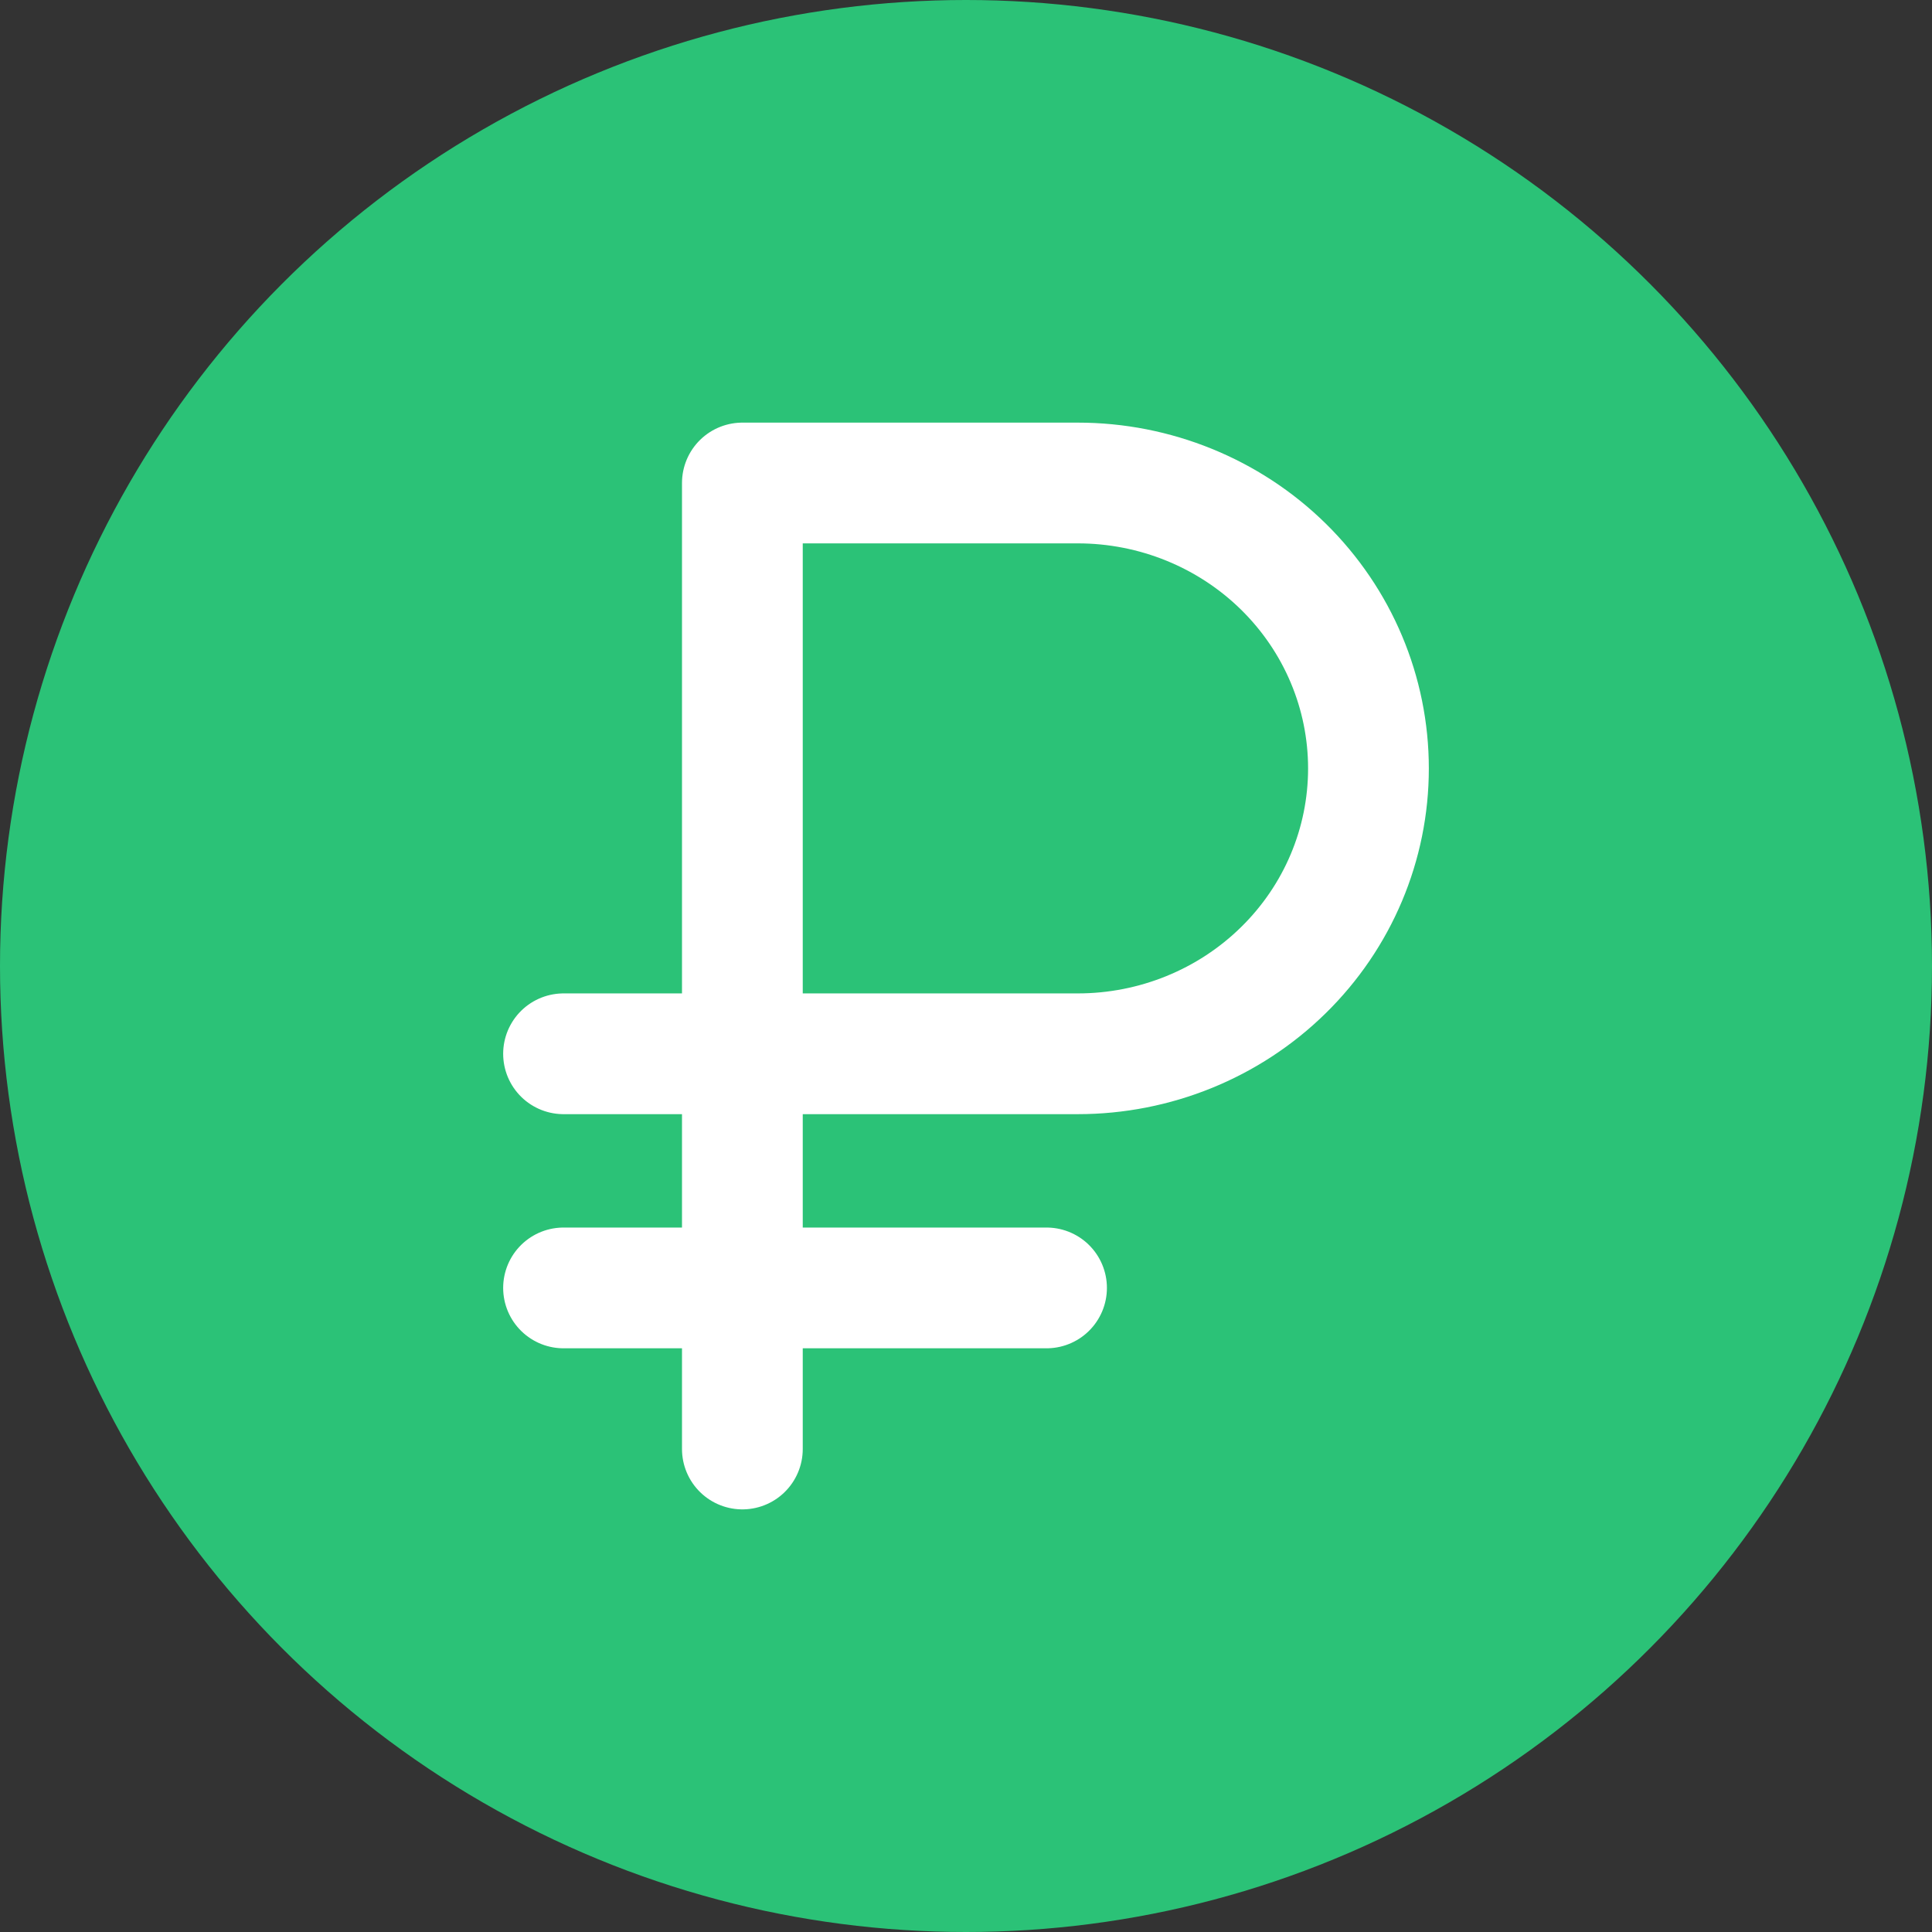 <svg width="16" height="16" viewBox="0 0 16 16" fill="none" xmlns="http://www.w3.org/2000/svg">
<rect x="0" y="0" width="16" height="16" fill="#333333" stroke="none"/>
<circle cx="8" cy="8" r="8" fill="#2BC277"/>
<path d="M4.667 10.666H8.667" stroke="white" stroke-linecap="round" stroke-linejoin="round"/>
<path d="M6.148 12V4H8.926C9.564 4 10.177 4.249 10.628 4.692C11.08 5.136 11.333 5.737 11.333 6.364C11.333 6.991 11.08 7.592 10.628 8.035C10.177 8.478 9.564 8.727 8.926 8.727H4.667" stroke="white" stroke-linecap="round" stroke-linejoin="round"/>
</svg>
